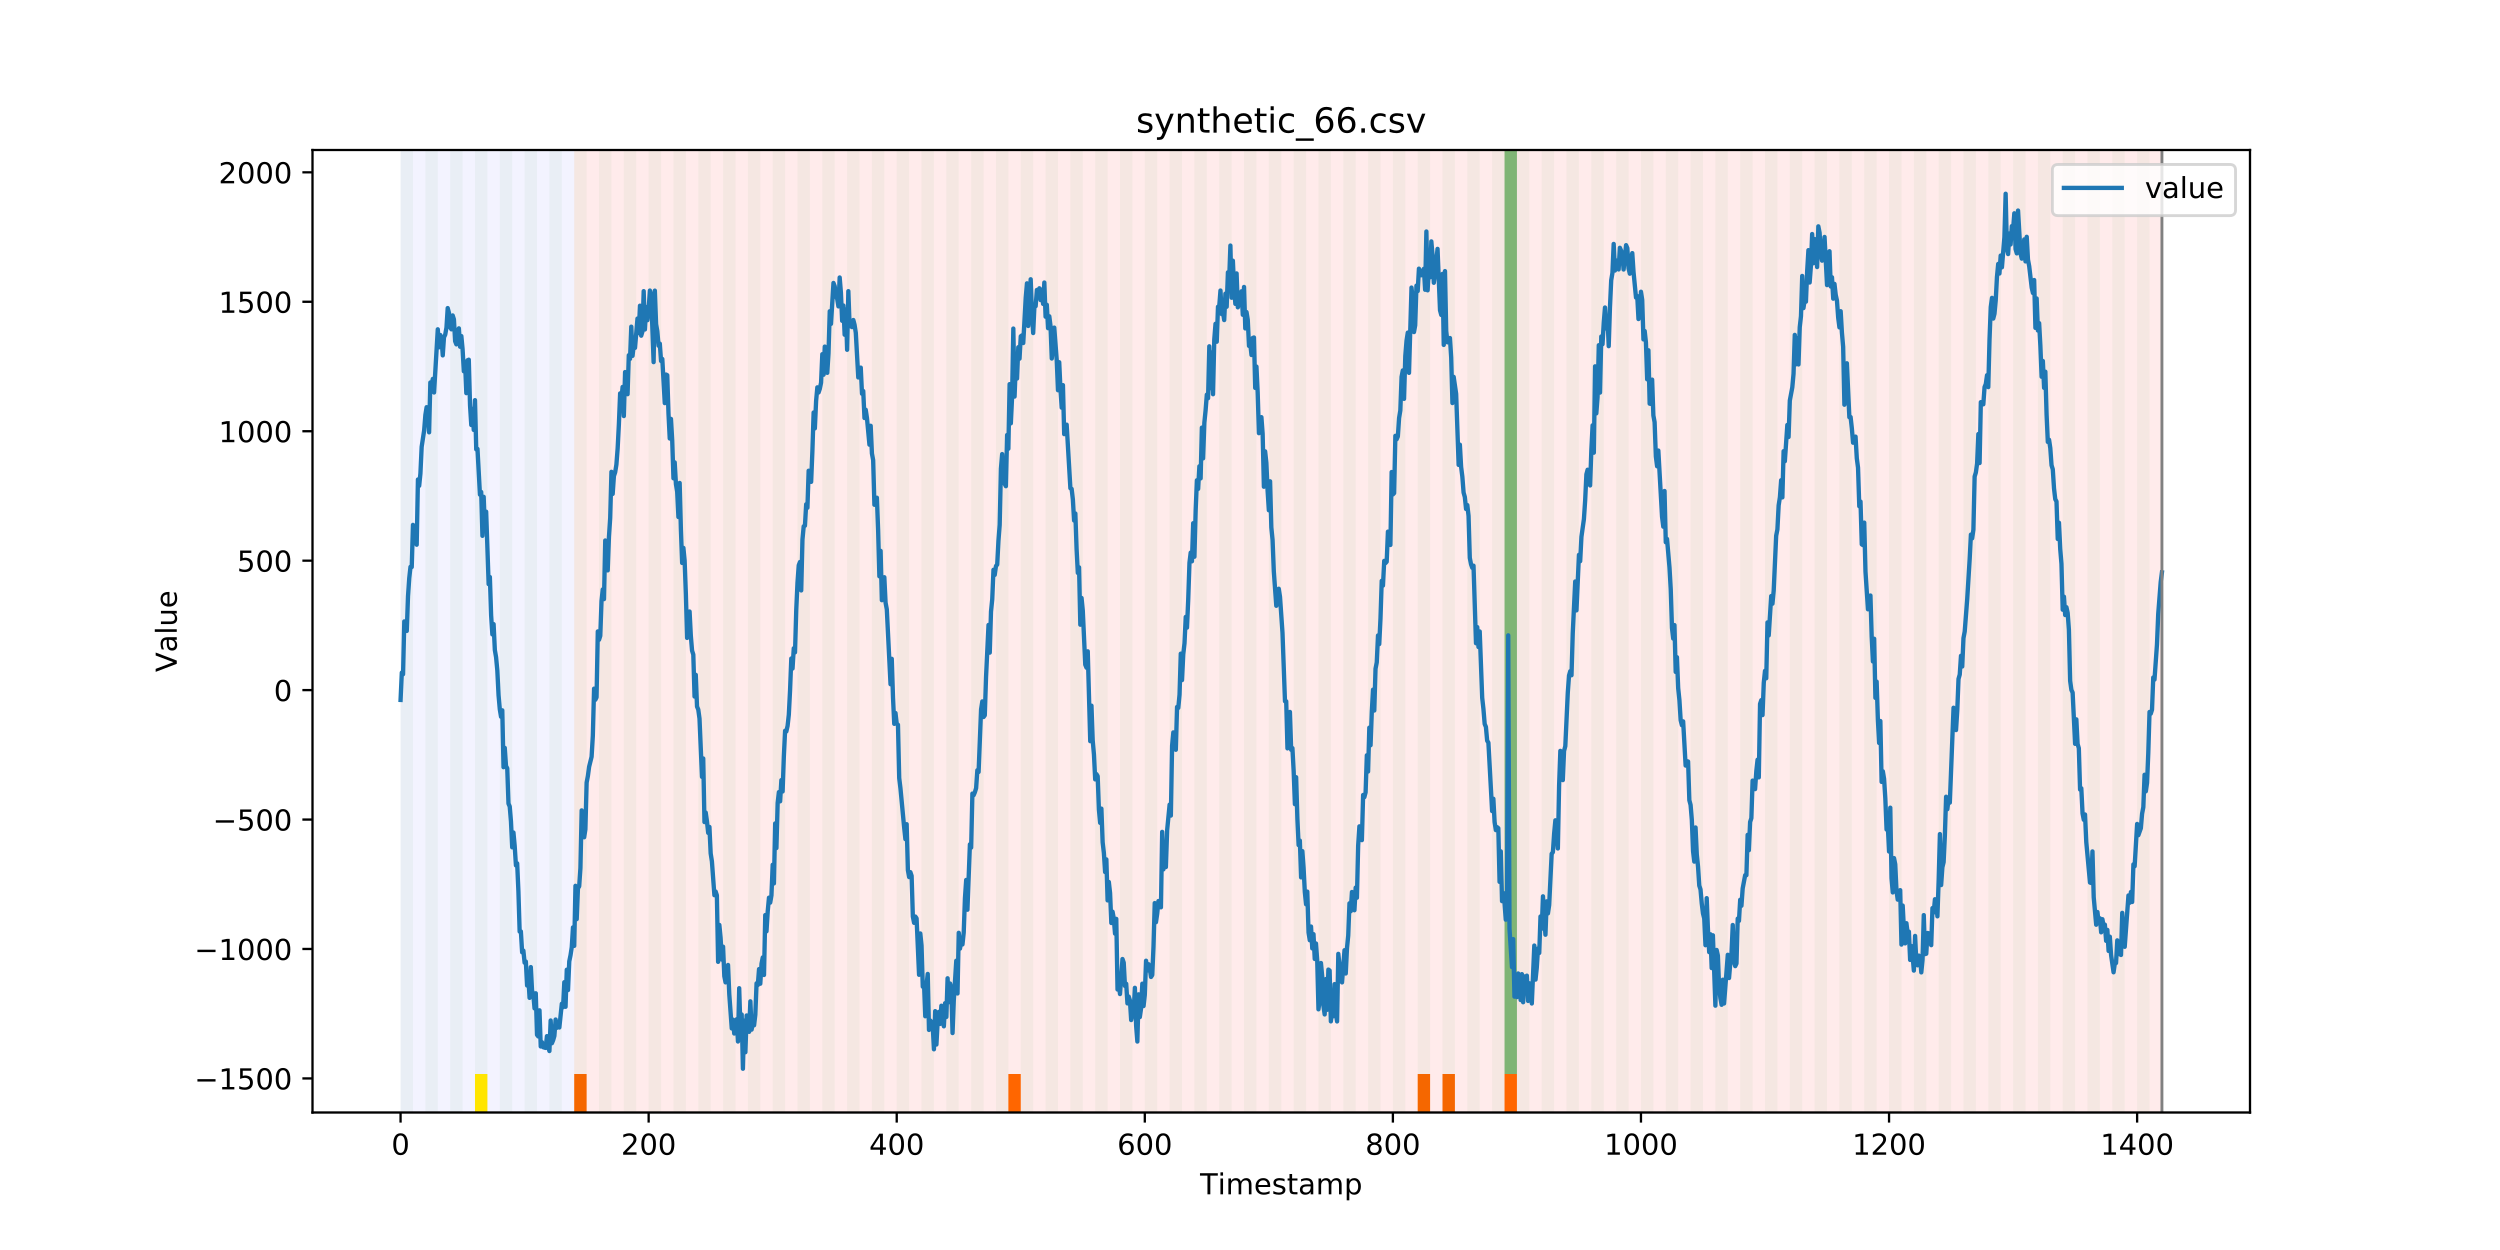 <?xml version="1.0" encoding="utf-8" standalone="no"?>
<!DOCTYPE svg PUBLIC "-//W3C//DTD SVG 1.1//EN"
  "http://www.w3.org/Graphics/SVG/1.1/DTD/svg11.dtd">
<!-- Created with matplotlib (https://matplotlib.org/) -->
<svg height="432pt" version="1.1" viewBox="0 0 864 432" width="864pt" xmlns="http://www.w3.org/2000/svg" xmlns:xlink="http://www.w3.org/1999/xlink">
 <defs>
  <style type="text/css">
*{stroke-linecap:butt;stroke-linejoin:round;}
  </style>
 </defs>
 <g id="figure_1">
  <g id="patch_1">
   <path d="M 0 432 
L 864 432 
L 864 0 
L 0 0 
z
" style="fill:#ffffff;"/>
  </g>
  <g id="axes_1">
   <g id="patch_2">
    <path d="M 108 384.48 
L 777.6 384.48 
L 777.6 51.84 
L 108 51.84 
z
" style="fill:#ffffff;"/>
   </g>
   <g id="patch_3">
    <path clip-path="url(#p97afea6c7c)" d="M 138.436 384.48 
L 138.436 51.84 
L 198.452 51.84 
L 198.452 384.48 
z
" style="fill:#0000ff;opacity:0.05;"/>
   </g>
   <g id="patch_4">
    <path clip-path="url(#p97afea6c7c)" d="M 198.452 384.48 
L 198.452 51.84 
L 747.164 51.84 
L 747.164 384.48 
z
" style="fill:#ff0000;opacity:0.08;"/>
   </g>
   <g id="patch_5">
    <path clip-path="url(#p97afea6c7c)" d="M 138.436 384.48 
L 138.436 51.84 
L 142.723 51.84 
L 142.723 384.48 
z
" style="fill:#008000;opacity:0.04;"/>
   </g>
   <g id="patch_6">
    <path clip-path="url(#p97afea6c7c)" d="M 198.452 384.48 
L 198.452 371.174 
L 202.739 371.174 
L 202.739 384.48 
z
" style="fill:#ff6600;"/>
   </g>
   <g id="patch_7">
    <path clip-path="url(#p97afea6c7c)" d="M 147.01 384.48 
L 147.01 51.84 
L 151.297 51.84 
L 151.297 384.48 
z
" style="fill:#008000;opacity:0.04;"/>
   </g>
   <g id="patch_8">
    <path clip-path="url(#p97afea6c7c)" d="M 155.584 384.48 
L 155.584 51.84 
L 159.87 51.84 
L 159.87 384.48 
z
" style="fill:#008000;opacity:0.04;"/>
   </g>
   <g id="patch_9">
    <path clip-path="url(#p97afea6c7c)" d="M 164.157 384.48 
L 164.157 51.84 
L 168.444 51.84 
L 168.444 384.48 
z
" style="fill:#008000;opacity:0.04;"/>
   </g>
   <g id="patch_10">
    <path clip-path="url(#p97afea6c7c)" d="M 164.157 384.48 
L 164.157 371.174 
L 168.444 371.174 
L 168.444 384.48 
z
" style="fill:#ffe500;"/>
   </g>
   <g id="patch_11">
    <path clip-path="url(#p97afea6c7c)" d="M 172.731 384.48 
L 172.731 51.84 
L 177.018 51.84 
L 177.018 384.48 
z
" style="fill:#008000;opacity:0.04;"/>
   </g>
   <g id="patch_12">
    <path clip-path="url(#p97afea6c7c)" d="M 181.304 384.48 
L 181.304 51.84 
L 185.591 51.84 
L 185.591 384.48 
z
" style="fill:#008000;opacity:0.04;"/>
   </g>
   <g id="patch_13">
    <path clip-path="url(#p97afea6c7c)" d="M 189.878 384.48 
L 189.878 51.84 
L 194.165 51.84 
L 194.165 384.48 
z
" style="fill:#008000;opacity:0.04;"/>
   </g>
   <g id="patch_14">
    <path clip-path="url(#p97afea6c7c)" d="M 198.452 384.48 
L 198.452 51.84 
L 202.739 51.84 
L 202.739 384.48 
z
" style="fill:#008000;opacity:0.04;"/>
   </g>
   <g id="patch_15">
    <path clip-path="url(#p97afea6c7c)" d="M 207.025 384.48 
L 207.025 51.84 
L 211.312 51.84 
L 211.312 384.48 
z
" style="fill:#008000;opacity:0.04;"/>
   </g>
   <g id="patch_16">
    <path clip-path="url(#p97afea6c7c)" d="M 215.599 384.48 
L 215.599 51.84 
L 219.886 51.84 
L 219.886 384.48 
z
" style="fill:#008000;opacity:0.04;"/>
   </g>
   <g id="patch_17">
    <path clip-path="url(#p97afea6c7c)" d="M 224.173 384.48 
L 224.173 51.84 
L 228.459 51.84 
L 228.459 384.48 
z
" style="fill:#008000;opacity:0.04;"/>
   </g>
   <g id="patch_18">
    <path clip-path="url(#p97afea6c7c)" d="M 232.746 384.48 
L 232.746 51.84 
L 237.033 51.84 
L 237.033 384.48 
z
" style="fill:#008000;opacity:0.04;"/>
   </g>
   <g id="patch_19">
    <path clip-path="url(#p97afea6c7c)" d="M 241.32 384.48 
L 241.32 51.84 
L 245.607 51.84 
L 245.607 384.48 
z
" style="fill:#008000;opacity:0.04;"/>
   </g>
   <g id="patch_20">
    <path clip-path="url(#p97afea6c7c)" d="M 249.893 384.48 
L 249.893 51.84 
L 254.18 51.84 
L 254.18 384.48 
z
" style="fill:#008000;opacity:0.04;"/>
   </g>
   <g id="patch_21">
    <path clip-path="url(#p97afea6c7c)" d="M 258.467 384.48 
L 258.467 51.84 
L 262.754 51.84 
L 262.754 384.48 
z
" style="fill:#008000;opacity:0.04;"/>
   </g>
   <g id="patch_22">
    <path clip-path="url(#p97afea6c7c)" d="M 267.041 384.48 
L 267.041 51.84 
L 271.328 51.84 
L 271.328 384.48 
z
" style="fill:#008000;opacity:0.04;"/>
   </g>
   <g id="patch_23">
    <path clip-path="url(#p97afea6c7c)" d="M 275.614 384.48 
L 275.614 51.84 
L 279.901 51.84 
L 279.901 384.48 
z
" style="fill:#008000;opacity:0.04;"/>
   </g>
   <g id="patch_24">
    <path clip-path="url(#p97afea6c7c)" d="M 284.188 384.48 
L 284.188 51.84 
L 288.475 51.84 
L 288.475 384.48 
z
" style="fill:#008000;opacity:0.04;"/>
   </g>
   <g id="patch_25">
    <path clip-path="url(#p97afea6c7c)" d="M 348.49 384.48 
L 348.49 371.174 
L 352.777 371.174 
L 352.777 384.48 
z
" style="fill:#ff6600;"/>
   </g>
   <g id="patch_26">
    <path clip-path="url(#p97afea6c7c)" d="M 292.762 384.48 
L 292.762 51.84 
L 297.048 51.84 
L 297.048 384.48 
z
" style="fill:#008000;opacity:0.04;"/>
   </g>
   <g id="patch_27">
    <path clip-path="url(#p97afea6c7c)" d="M 301.335 384.48 
L 301.335 51.84 
L 305.622 51.84 
L 305.622 384.48 
z
" style="fill:#008000;opacity:0.04;"/>
   </g>
   <g id="patch_28">
    <path clip-path="url(#p97afea6c7c)" d="M 309.909 384.48 
L 309.909 51.84 
L 314.196 51.84 
L 314.196 384.48 
z
" style="fill:#008000;opacity:0.04;"/>
   </g>
   <g id="patch_29">
    <path clip-path="url(#p97afea6c7c)" d="M 318.482 384.48 
L 318.482 51.84 
L 322.769 51.84 
L 322.769 384.48 
z
" style="fill:#008000;opacity:0.04;"/>
   </g>
   <g id="patch_30">
    <path clip-path="url(#p97afea6c7c)" d="M 327.056 384.48 
L 327.056 51.84 
L 331.343 51.84 
L 331.343 384.48 
z
" style="fill:#008000;opacity:0.04;"/>
   </g>
   <g id="patch_31">
    <path clip-path="url(#p97afea6c7c)" d="M 335.63 384.48 
L 335.63 51.84 
L 339.917 51.84 
L 339.917 384.48 
z
" style="fill:#008000;opacity:0.04;"/>
   </g>
   <g id="patch_32">
    <path clip-path="url(#p97afea6c7c)" d="M 344.203 384.48 
L 344.203 51.84 
L 348.49 51.84 
L 348.49 384.48 
z
" style="fill:#008000;opacity:0.04;"/>
   </g>
   <g id="patch_33">
    <path clip-path="url(#p97afea6c7c)" d="M 352.777 384.48 
L 352.777 51.84 
L 357.064 51.84 
L 357.064 384.48 
z
" style="fill:#008000;opacity:0.04;"/>
   </g>
   <g id="patch_34">
    <path clip-path="url(#p97afea6c7c)" d="M 361.351 384.48 
L 361.351 51.84 
L 365.637 51.84 
L 365.637 384.48 
z
" style="fill:#008000;opacity:0.04;"/>
   </g>
   <g id="patch_35">
    <path clip-path="url(#p97afea6c7c)" d="M 369.924 384.48 
L 369.924 51.84 
L 374.211 51.84 
L 374.211 384.48 
z
" style="fill:#008000;opacity:0.04;"/>
   </g>
   <g id="patch_36">
    <path clip-path="url(#p97afea6c7c)" d="M 378.498 384.48 
L 378.498 51.84 
L 382.785 51.84 
L 382.785 384.48 
z
" style="fill:#008000;opacity:0.04;"/>
   </g>
   <g id="patch_37">
    <path clip-path="url(#p97afea6c7c)" d="M 387.071 384.48 
L 387.071 51.84 
L 391.358 51.84 
L 391.358 384.48 
z
" style="fill:#008000;opacity:0.04;"/>
   </g>
   <g id="patch_38">
    <path clip-path="url(#p97afea6c7c)" d="M 395.645 384.48 
L 395.645 51.84 
L 399.932 51.84 
L 399.932 384.48 
z
" style="fill:#008000;opacity:0.04;"/>
   </g>
   <g id="patch_39">
    <path clip-path="url(#p97afea6c7c)" d="M 404.219 384.48 
L 404.219 51.84 
L 408.506 51.84 
L 408.506 384.48 
z
" style="fill:#008000;opacity:0.04;"/>
   </g>
   <g id="patch_40">
    <path clip-path="url(#p97afea6c7c)" d="M 412.792 384.48 
L 412.792 51.84 
L 417.079 51.84 
L 417.079 384.48 
z
" style="fill:#008000;opacity:0.04;"/>
   </g>
   <g id="patch_41">
    <path clip-path="url(#p97afea6c7c)" d="M 421.366 384.48 
L 421.366 51.84 
L 425.653 51.84 
L 425.653 384.48 
z
" style="fill:#008000;opacity:0.04;"/>
   </g>
   <g id="patch_42">
    <path clip-path="url(#p97afea6c7c)" d="M 429.94 384.48 
L 429.94 51.84 
L 434.226 51.84 
L 434.226 384.48 
z
" style="fill:#008000;opacity:0.04;"/>
   </g>
   <g id="patch_43">
    <path clip-path="url(#p97afea6c7c)" d="M 489.955 384.48 
L 489.955 371.174 
L 494.242 371.174 
L 494.242 384.48 
z
" style="fill:#ff6600;"/>
   </g>
   <g id="patch_44">
    <path clip-path="url(#p97afea6c7c)" d="M 438.513 384.48 
L 438.513 51.84 
L 442.8 51.84 
L 442.8 384.48 
z
" style="fill:#008000;opacity:0.04;"/>
   </g>
   <g id="patch_45">
    <path clip-path="url(#p97afea6c7c)" d="M 498.529 384.48 
L 498.529 371.174 
L 502.815 371.174 
L 502.815 384.48 
z
" style="fill:#ff6600;"/>
   </g>
   <g id="patch_46">
    <path clip-path="url(#p97afea6c7c)" d="M 447.087 384.48 
L 447.087 51.84 
L 451.374 51.84 
L 451.374 384.48 
z
" style="fill:#008000;opacity:0.04;"/>
   </g>
   <g id="patch_47">
    <path clip-path="url(#p97afea6c7c)" d="M 455.66 384.48 
L 455.66 51.84 
L 459.947 51.84 
L 459.947 384.48 
z
" style="fill:#008000;opacity:0.04;"/>
   </g>
   <g id="patch_48">
    <path clip-path="url(#p97afea6c7c)" d="M 519.963 384.48 
L 519.963 371.174 
L 524.249 371.174 
L 524.249 384.48 
z
" style="fill:#ff6600;"/>
   </g>
   <g id="patch_49">
    <path clip-path="url(#p97afea6c7c)" d="M 464.234 384.48 
L 464.234 51.84 
L 468.521 51.84 
L 468.521 384.48 
z
" style="fill:#008000;opacity:0.04;"/>
   </g>
   <g id="patch_50">
    <path clip-path="url(#p97afea6c7c)" d="M 472.808 384.48 
L 472.808 51.84 
L 477.094 51.84 
L 477.094 384.48 
z
" style="fill:#008000;opacity:0.04;"/>
   </g>
   <g id="patch_51">
    <path clip-path="url(#p97afea6c7c)" d="M 481.381 384.48 
L 481.381 51.84 
L 485.668 51.84 
L 485.668 384.48 
z
" style="fill:#008000;opacity:0.04;"/>
   </g>
   <g id="patch_52">
    <path clip-path="url(#p97afea6c7c)" d="M 489.955 384.48 
L 489.955 51.84 
L 494.242 51.84 
L 494.242 384.48 
z
" style="fill:#008000;opacity:0.04;"/>
   </g>
   <g id="patch_53">
    <path clip-path="url(#p97afea6c7c)" d="M 498.529 384.48 
L 498.529 51.84 
L 502.815 51.84 
L 502.815 384.48 
z
" style="fill:#008000;opacity:0.04;"/>
   </g>
   <g id="patch_54">
    <path clip-path="url(#p97afea6c7c)" d="M 507.102 384.48 
L 507.102 51.84 
L 511.389 51.84 
L 511.389 384.48 
z
" style="fill:#008000;opacity:0.04;"/>
   </g>
   <g id="patch_55">
    <path clip-path="url(#p97afea6c7c)" d="M 515.676 384.48 
L 515.676 51.84 
L 519.963 51.84 
L 519.963 384.48 
z
" style="fill:#008000;opacity:0.04;"/>
   </g>
   <g id="patch_56">
    <path clip-path="url(#p97afea6c7c)" d="M 519.963 371.174 
L 519.963 51.84 
L 524.249 51.84 
L 524.249 371.174 
z
" style="fill:#008000;opacity:0.5;"/>
   </g>
   <g id="patch_57">
    <path clip-path="url(#p97afea6c7c)" d="M 524.249 384.48 
L 524.249 51.84 
L 528.536 51.84 
L 528.536 384.48 
z
" style="fill:#008000;opacity:0.04;"/>
   </g>
   <g id="patch_58">
    <path clip-path="url(#p97afea6c7c)" d="M 532.823 384.48 
L 532.823 51.84 
L 537.11 51.84 
L 537.11 384.48 
z
" style="fill:#008000;opacity:0.04;"/>
   </g>
   <g id="patch_59">
    <path clip-path="url(#p97afea6c7c)" d="M 541.397 384.48 
L 541.397 51.84 
L 545.683 51.84 
L 545.683 384.48 
z
" style="fill:#008000;opacity:0.04;"/>
   </g>
   <g id="patch_60">
    <path clip-path="url(#p97afea6c7c)" d="M 549.97 384.48 
L 549.97 51.84 
L 554.257 51.84 
L 554.257 384.48 
z
" style="fill:#008000;opacity:0.04;"/>
   </g>
   <g id="patch_61">
    <path clip-path="url(#p97afea6c7c)" d="M 558.544 384.48 
L 558.544 51.84 
L 562.831 51.84 
L 562.831 384.48 
z
" style="fill:#008000;opacity:0.04;"/>
   </g>
   <g id="patch_62">
    <path clip-path="url(#p97afea6c7c)" d="M 567.118 384.48 
L 567.118 51.84 
L 571.404 51.84 
L 571.404 384.48 
z
" style="fill:#008000;opacity:0.04;"/>
   </g>
   <g id="patch_63">
    <path clip-path="url(#p97afea6c7c)" d="M 575.691 384.48 
L 575.691 51.84 
L 579.978 51.84 
L 579.978 384.48 
z
" style="fill:#008000;opacity:0.04;"/>
   </g>
   <g id="patch_64">
    <path clip-path="url(#p97afea6c7c)" d="M 584.265 384.48 
L 584.265 51.84 
L 588.552 51.84 
L 588.552 384.48 
z
" style="fill:#008000;opacity:0.04;"/>
   </g>
   <g id="patch_65">
    <path clip-path="url(#p97afea6c7c)" d="M 592.838 384.48 
L 592.838 51.84 
L 597.125 51.84 
L 597.125 384.48 
z
" style="fill:#008000;opacity:0.04;"/>
   </g>
   <g id="patch_66">
    <path clip-path="url(#p97afea6c7c)" d="M 601.412 384.48 
L 601.412 51.84 
L 605.699 51.84 
L 605.699 384.48 
z
" style="fill:#008000;opacity:0.04;"/>
   </g>
   <g id="patch_67">
    <path clip-path="url(#p97afea6c7c)" d="M 609.986 384.48 
L 609.986 51.84 
L 614.272 51.84 
L 614.272 384.48 
z
" style="fill:#008000;opacity:0.04;"/>
   </g>
   <g id="patch_68">
    <path clip-path="url(#p97afea6c7c)" d="M 618.559 384.48 
L 618.559 51.84 
L 622.846 51.84 
L 622.846 384.48 
z
" style="fill:#008000;opacity:0.04;"/>
   </g>
   <g id="patch_69">
    <path clip-path="url(#p97afea6c7c)" d="M 627.133 384.48 
L 627.133 51.84 
L 631.42 51.84 
L 631.42 384.48 
z
" style="fill:#008000;opacity:0.04;"/>
   </g>
   <g id="patch_70">
    <path clip-path="url(#p97afea6c7c)" d="M 635.707 384.48 
L 635.707 51.84 
L 639.993 51.84 
L 639.993 384.48 
z
" style="fill:#008000;opacity:0.04;"/>
   </g>
   <g id="patch_71">
    <path clip-path="url(#p97afea6c7c)" d="M 644.28 384.48 
L 644.28 51.84 
L 648.567 51.84 
L 648.567 384.48 
z
" style="fill:#008000;opacity:0.04;"/>
   </g>
   <g id="patch_72">
    <path clip-path="url(#p97afea6c7c)" d="M 652.854 384.48 
L 652.854 51.84 
L 657.141 51.84 
L 657.141 384.48 
z
" style="fill:#008000;opacity:0.04;"/>
   </g>
   <g id="patch_73">
    <path clip-path="url(#p97afea6c7c)" d="M 661.427 384.48 
L 661.427 51.84 
L 665.714 51.84 
L 665.714 384.48 
z
" style="fill:#008000;opacity:0.04;"/>
   </g>
   <g id="patch_74">
    <path clip-path="url(#p97afea6c7c)" d="M 670.001 384.48 
L 670.001 51.84 
L 674.288 51.84 
L 674.288 384.48 
z
" style="fill:#008000;opacity:0.04;"/>
   </g>
   <g id="patch_75">
    <path clip-path="url(#p97afea6c7c)" d="M 678.575 384.48 
L 678.575 51.84 
L 682.861 51.84 
L 682.861 384.48 
z
" style="fill:#008000;opacity:0.04;"/>
   </g>
   <g id="patch_76">
    <path clip-path="url(#p97afea6c7c)" d="M 687.148 384.48 
L 687.148 51.84 
L 691.435 51.84 
L 691.435 384.48 
z
" style="fill:#008000;opacity:0.04;"/>
   </g>
   <g id="patch_77">
    <path clip-path="url(#p97afea6c7c)" d="M 695.722 384.48 
L 695.722 51.84 
L 700.009 51.84 
L 700.009 384.48 
z
" style="fill:#008000;opacity:0.04;"/>
   </g>
   <g id="patch_78">
    <path clip-path="url(#p97afea6c7c)" d="M 704.296 384.48 
L 704.296 51.84 
L 708.582 51.84 
L 708.582 384.48 
z
" style="fill:#008000;opacity:0.04;"/>
   </g>
   <g id="patch_79">
    <path clip-path="url(#p97afea6c7c)" d="M 712.869 384.48 
L 712.869 51.84 
L 717.156 51.84 
L 717.156 384.48 
z
" style="fill:#008000;opacity:0.04;"/>
   </g>
   <g id="patch_80">
    <path clip-path="url(#p97afea6c7c)" d="M 721.443 384.48 
L 721.443 51.84 
L 725.73 51.84 
L 725.73 384.48 
z
" style="fill:#008000;opacity:0.04;"/>
   </g>
   <g id="patch_81">
    <path clip-path="url(#p97afea6c7c)" d="M 730.016 384.48 
L 730.016 51.84 
L 734.303 51.84 
L 734.303 384.48 
z
" style="fill:#008000;opacity:0.04;"/>
   </g>
   <g id="patch_82">
    <path clip-path="url(#p97afea6c7c)" d="M 738.59 384.48 
L 738.59 51.84 
L 742.877 51.84 
L 742.877 384.48 
z
" style="fill:#008000;opacity:0.04;"/>
   </g>
   <g id="matplotlib.axis_1">
    <g id="xtick_1">
     <g id="line2d_1">
      <defs>
       <path d="M 0 0 
L 0 3.5 
" id="m1774422eda" style="stroke:#000000;stroke-width:0.8;"/>
      </defs>
      <g>
       <use style="stroke:#000000;stroke-width:0.8;" x="138.436" xlink:href="#m1774422eda" y="384.48"/>
      </g>
     </g>
     <g id="text_1">
      <!-- 0 -->
      <defs>
       <path d="M 31.781 66.406 
Q 24.172 66.406 20.328 58.906 
Q 16.5 51.422 16.5 36.375 
Q 16.5 21.391 20.328 13.891 
Q 24.172 6.391 31.781 6.391 
Q 39.453 6.391 43.281 13.891 
Q 47.125 21.391 47.125 36.375 
Q 47.125 51.422 43.281 58.906 
Q 39.453 66.406 31.781 66.406 
z
M 31.781 74.219 
Q 44.047 74.219 50.516 64.516 
Q 56.984 54.828 56.984 36.375 
Q 56.984 17.969 50.516 8.266 
Q 44.047 -1.422 31.781 -1.422 
Q 19.531 -1.422 13.062 8.266 
Q 6.594 17.969 6.594 36.375 
Q 6.594 54.828 13.062 64.516 
Q 19.531 74.219 31.781 74.219 
z
" id="DejaVuSans-48"/>
      </defs>
      <g transform="translate(135.255 399.078)scale(0.1 -0.1)">
       <use xlink:href="#DejaVuSans-48"/>
      </g>
     </g>
    </g>
    <g id="xtick_2">
     <g id="line2d_2">
      <g>
       <use style="stroke:#000000;stroke-width:0.8;" x="224.173" xlink:href="#m1774422eda" y="384.48"/>
      </g>
     </g>
     <g id="text_2">
      <!-- 200 -->
      <defs>
       <path d="M 19.188 8.297 
L 53.609 8.297 
L 53.609 0 
L 7.328 0 
L 7.328 8.297 
Q 12.938 14.109 22.625 23.891 
Q 32.328 33.688 34.812 36.531 
Q 39.547 41.844 41.422 45.531 
Q 43.312 49.219 43.312 52.781 
Q 43.312 58.594 39.234 62.25 
Q 35.156 65.922 28.609 65.922 
Q 23.969 65.922 18.812 64.312 
Q 13.672 62.703 7.812 59.422 
L 7.812 69.391 
Q 13.766 71.781 18.938 73 
Q 24.125 74.219 28.422 74.219 
Q 39.75 74.219 46.484 68.547 
Q 53.219 62.891 53.219 53.422 
Q 53.219 48.922 51.531 44.891 
Q 49.859 40.875 45.406 35.406 
Q 44.188 33.984 37.641 27.219 
Q 31.109 20.453 19.188 8.297 
z
" id="DejaVuSans-50"/>
      </defs>
      <g transform="translate(214.629 399.078)scale(0.1 -0.1)">
       <use xlink:href="#DejaVuSans-50"/>
       <use x="63.623" xlink:href="#DejaVuSans-48"/>
       <use x="127.246" xlink:href="#DejaVuSans-48"/>
      </g>
     </g>
    </g>
    <g id="xtick_3">
     <g id="line2d_3">
      <g>
       <use style="stroke:#000000;stroke-width:0.8;" x="309.909" xlink:href="#m1774422eda" y="384.48"/>
      </g>
     </g>
     <g id="text_3">
      <!-- 400 -->
      <defs>
       <path d="M 37.797 64.312 
L 12.891 25.391 
L 37.797 25.391 
z
M 35.203 72.906 
L 47.609 72.906 
L 47.609 25.391 
L 58.016 25.391 
L 58.016 17.188 
L 47.609 17.188 
L 47.609 0 
L 37.797 0 
L 37.797 17.188 
L 4.891 17.188 
L 4.891 26.703 
z
" id="DejaVuSans-52"/>
      </defs>
      <g transform="translate(300.365 399.078)scale(0.1 -0.1)">
       <use xlink:href="#DejaVuSans-52"/>
       <use x="63.623" xlink:href="#DejaVuSans-48"/>
       <use x="127.246" xlink:href="#DejaVuSans-48"/>
      </g>
     </g>
    </g>
    <g id="xtick_4">
     <g id="line2d_4">
      <g>
       <use style="stroke:#000000;stroke-width:0.8;" x="395.645" xlink:href="#m1774422eda" y="384.48"/>
      </g>
     </g>
     <g id="text_4">
      <!-- 600 -->
      <defs>
       <path d="M 33.016 40.375 
Q 26.375 40.375 22.484 35.828 
Q 18.609 31.297 18.609 23.391 
Q 18.609 15.531 22.484 10.953 
Q 26.375 6.391 33.016 6.391 
Q 39.656 6.391 43.531 10.953 
Q 47.406 15.531 47.406 23.391 
Q 47.406 31.297 43.531 35.828 
Q 39.656 40.375 33.016 40.375 
z
M 52.594 71.297 
L 52.594 62.312 
Q 48.875 64.062 45.094 64.984 
Q 41.312 65.922 37.594 65.922 
Q 27.828 65.922 22.672 59.328 
Q 17.531 52.734 16.797 39.406 
Q 19.672 43.656 24.016 45.922 
Q 28.375 48.188 33.594 48.188 
Q 44.578 48.188 50.953 41.516 
Q 57.328 34.859 57.328 23.391 
Q 57.328 12.156 50.688 5.359 
Q 44.047 -1.422 33.016 -1.422 
Q 20.359 -1.422 13.672 8.266 
Q 6.984 17.969 6.984 36.375 
Q 6.984 53.656 15.188 63.938 
Q 23.391 74.219 37.203 74.219 
Q 40.922 74.219 44.703 73.484 
Q 48.484 72.75 52.594 71.297 
z
" id="DejaVuSans-54"/>
      </defs>
      <g transform="translate(386.101 399.078)scale(0.1 -0.1)">
       <use xlink:href="#DejaVuSans-54"/>
       <use x="63.623" xlink:href="#DejaVuSans-48"/>
       <use x="127.246" xlink:href="#DejaVuSans-48"/>
      </g>
     </g>
    </g>
    <g id="xtick_5">
     <g id="line2d_5">
      <g>
       <use style="stroke:#000000;stroke-width:0.8;" x="481.381" xlink:href="#m1774422eda" y="384.48"/>
      </g>
     </g>
     <g id="text_5">
      <!-- 800 -->
      <defs>
       <path d="M 31.781 34.625 
Q 24.75 34.625 20.719 30.859 
Q 16.703 27.094 16.703 20.516 
Q 16.703 13.922 20.719 10.156 
Q 24.75 6.391 31.781 6.391 
Q 38.812 6.391 42.859 10.172 
Q 46.922 13.969 46.922 20.516 
Q 46.922 27.094 42.891 30.859 
Q 38.875 34.625 31.781 34.625 
z
M 21.922 38.812 
Q 15.578 40.375 12.031 44.719 
Q 8.5 49.078 8.5 55.328 
Q 8.5 64.062 14.719 69.141 
Q 20.953 74.219 31.781 74.219 
Q 42.672 74.219 48.875 69.141 
Q 55.078 64.062 55.078 55.328 
Q 55.078 49.078 51.531 44.719 
Q 48 40.375 41.703 38.812 
Q 48.828 37.156 52.797 32.312 
Q 56.781 27.484 56.781 20.516 
Q 56.781 9.906 50.312 4.234 
Q 43.844 -1.422 31.781 -1.422 
Q 19.734 -1.422 13.25 4.234 
Q 6.781 9.906 6.781 20.516 
Q 6.781 27.484 10.781 32.312 
Q 14.797 37.156 21.922 38.812 
z
M 18.312 54.391 
Q 18.312 48.734 21.844 45.562 
Q 25.391 42.391 31.781 42.391 
Q 38.141 42.391 41.719 45.562 
Q 45.312 48.734 45.312 54.391 
Q 45.312 60.062 41.719 63.234 
Q 38.141 66.406 31.781 66.406 
Q 25.391 66.406 21.844 63.234 
Q 18.312 60.062 18.312 54.391 
z
" id="DejaVuSans-56"/>
      </defs>
      <g transform="translate(471.838 399.078)scale(0.1 -0.1)">
       <use xlink:href="#DejaVuSans-56"/>
       <use x="63.623" xlink:href="#DejaVuSans-48"/>
       <use x="127.246" xlink:href="#DejaVuSans-48"/>
      </g>
     </g>
    </g>
    <g id="xtick_6">
     <g id="line2d_6">
      <g>
       <use style="stroke:#000000;stroke-width:0.8;" x="567.118" xlink:href="#m1774422eda" y="384.48"/>
      </g>
     </g>
     <g id="text_6">
      <!-- 1000 -->
      <defs>
       <path d="M 12.406 8.297 
L 28.516 8.297 
L 28.516 63.922 
L 10.984 60.406 
L 10.984 69.391 
L 28.422 72.906 
L 38.281 72.906 
L 38.281 8.297 
L 54.391 8.297 
L 54.391 0 
L 12.406 0 
z
" id="DejaVuSans-49"/>
      </defs>
      <g transform="translate(554.393 399.078)scale(0.1 -0.1)">
       <use xlink:href="#DejaVuSans-49"/>
       <use x="63.623" xlink:href="#DejaVuSans-48"/>
       <use x="127.246" xlink:href="#DejaVuSans-48"/>
       <use x="190.869" xlink:href="#DejaVuSans-48"/>
      </g>
     </g>
    </g>
    <g id="xtick_7">
     <g id="line2d_7">
      <g>
       <use style="stroke:#000000;stroke-width:0.8;" x="652.854" xlink:href="#m1774422eda" y="384.48"/>
      </g>
     </g>
     <g id="text_7">
      <!-- 1200 -->
      <g transform="translate(640.129 399.078)scale(0.1 -0.1)">
       <use xlink:href="#DejaVuSans-49"/>
       <use x="63.623" xlink:href="#DejaVuSans-50"/>
       <use x="127.246" xlink:href="#DejaVuSans-48"/>
       <use x="190.869" xlink:href="#DejaVuSans-48"/>
      </g>
     </g>
    </g>
    <g id="xtick_8">
     <g id="line2d_8">
      <g>
       <use style="stroke:#000000;stroke-width:0.8;" x="738.59" xlink:href="#m1774422eda" y="384.48"/>
      </g>
     </g>
     <g id="text_8">
      <!-- 1400 -->
      <g transform="translate(725.865 399.078)scale(0.1 -0.1)">
       <use xlink:href="#DejaVuSans-49"/>
       <use x="63.623" xlink:href="#DejaVuSans-52"/>
       <use x="127.246" xlink:href="#DejaVuSans-48"/>
       <use x="190.869" xlink:href="#DejaVuSans-48"/>
      </g>
     </g>
    </g>
    <g id="text_9">
     <!-- Timestamp -->
     <defs>
      <path d="M -0.297 72.906 
L 61.375 72.906 
L 61.375 64.594 
L 35.5 64.594 
L 35.5 0 
L 25.594 0 
L 25.594 64.594 
L -0.297 64.594 
z
" id="DejaVuSans-84"/>
      <path d="M 9.422 54.688 
L 18.406 54.688 
L 18.406 0 
L 9.422 0 
z
M 9.422 75.984 
L 18.406 75.984 
L 18.406 64.594 
L 9.422 64.594 
z
" id="DejaVuSans-105"/>
      <path d="M 52 44.188 
Q 55.375 50.25 60.062 53.125 
Q 64.75 56 71.094 56 
Q 79.641 56 84.281 50.016 
Q 88.922 44.047 88.922 33.016 
L 88.922 0 
L 79.891 0 
L 79.891 32.719 
Q 79.891 40.578 77.094 44.375 
Q 74.312 48.188 68.609 48.188 
Q 61.625 48.188 57.562 43.547 
Q 53.516 38.922 53.516 30.906 
L 53.516 0 
L 44.484 0 
L 44.484 32.719 
Q 44.484 40.625 41.703 44.406 
Q 38.922 48.188 33.109 48.188 
Q 26.219 48.188 22.156 43.531 
Q 18.109 38.875 18.109 30.906 
L 18.109 0 
L 9.078 0 
L 9.078 54.688 
L 18.109 54.688 
L 18.109 46.188 
Q 21.188 51.219 25.484 53.609 
Q 29.781 56 35.688 56 
Q 41.656 56 45.828 52.969 
Q 50 49.953 52 44.188 
z
" id="DejaVuSans-109"/>
      <path d="M 56.203 29.594 
L 56.203 25.203 
L 14.891 25.203 
Q 15.484 15.922 20.484 11.062 
Q 25.484 6.203 34.422 6.203 
Q 39.594 6.203 44.453 7.469 
Q 49.312 8.734 54.109 11.281 
L 54.109 2.781 
Q 49.266 0.734 44.188 -0.344 
Q 39.109 -1.422 33.891 -1.422 
Q 20.797 -1.422 13.156 6.188 
Q 5.516 13.812 5.516 26.812 
Q 5.516 40.234 12.766 48.109 
Q 20.016 56 32.328 56 
Q 43.359 56 49.781 48.891 
Q 56.203 41.797 56.203 29.594 
z
M 47.219 32.234 
Q 47.125 39.594 43.094 43.984 
Q 39.062 48.391 32.422 48.391 
Q 24.906 48.391 20.391 44.141 
Q 15.875 39.891 15.188 32.172 
z
" id="DejaVuSans-101"/>
      <path d="M 44.281 53.078 
L 44.281 44.578 
Q 40.484 46.531 36.375 47.5 
Q 32.281 48.484 27.875 48.484 
Q 21.188 48.484 17.844 46.438 
Q 14.5 44.391 14.5 40.281 
Q 14.5 37.156 16.891 35.375 
Q 19.281 33.594 26.516 31.984 
L 29.594 31.297 
Q 39.156 29.25 43.188 25.516 
Q 47.219 21.781 47.219 15.094 
Q 47.219 7.469 41.188 3.016 
Q 35.156 -1.422 24.609 -1.422 
Q 20.219 -1.422 15.453 -0.562 
Q 10.688 0.297 5.422 2 
L 5.422 11.281 
Q 10.406 8.688 15.234 7.391 
Q 20.062 6.109 24.812 6.109 
Q 31.156 6.109 34.562 8.281 
Q 37.984 10.453 37.984 14.406 
Q 37.984 18.062 35.516 20.016 
Q 33.062 21.969 24.703 23.781 
L 21.578 24.516 
Q 13.234 26.266 9.516 29.906 
Q 5.812 33.547 5.812 39.891 
Q 5.812 47.609 11.281 51.797 
Q 16.75 56 26.812 56 
Q 31.781 56 36.172 55.266 
Q 40.578 54.547 44.281 53.078 
z
" id="DejaVuSans-115"/>
      <path d="M 18.312 70.219 
L 18.312 54.688 
L 36.812 54.688 
L 36.812 47.703 
L 18.312 47.703 
L 18.312 18.016 
Q 18.312 11.328 20.141 9.422 
Q 21.969 7.516 27.594 7.516 
L 36.812 7.516 
L 36.812 0 
L 27.594 0 
Q 17.188 0 13.234 3.875 
Q 9.281 7.766 9.281 18.016 
L 9.281 47.703 
L 2.688 47.703 
L 2.688 54.688 
L 9.281 54.688 
L 9.281 70.219 
z
" id="DejaVuSans-116"/>
      <path d="M 34.281 27.484 
Q 23.391 27.484 19.188 25 
Q 14.984 22.516 14.984 16.5 
Q 14.984 11.719 18.141 8.906 
Q 21.297 6.109 26.703 6.109 
Q 34.188 6.109 38.703 11.406 
Q 43.219 16.703 43.219 25.484 
L 43.219 27.484 
z
M 52.203 31.203 
L 52.203 0 
L 43.219 0 
L 43.219 8.297 
Q 40.141 3.328 35.547 0.953 
Q 30.953 -1.422 24.312 -1.422 
Q 15.922 -1.422 10.953 3.297 
Q 6 8.016 6 15.922 
Q 6 25.141 12.172 29.828 
Q 18.359 34.516 30.609 34.516 
L 43.219 34.516 
L 43.219 35.406 
Q 43.219 41.609 39.141 45 
Q 35.062 48.391 27.688 48.391 
Q 23 48.391 18.547 47.266 
Q 14.109 46.141 10.016 43.891 
L 10.016 52.203 
Q 14.938 54.109 19.578 55.047 
Q 24.219 56 28.609 56 
Q 40.484 56 46.344 49.844 
Q 52.203 43.703 52.203 31.203 
z
" id="DejaVuSans-97"/>
      <path d="M 18.109 8.203 
L 18.109 -20.797 
L 9.078 -20.797 
L 9.078 54.688 
L 18.109 54.688 
L 18.109 46.391 
Q 20.953 51.266 25.266 53.625 
Q 29.594 56 35.594 56 
Q 45.562 56 51.781 48.094 
Q 58.016 40.188 58.016 27.297 
Q 58.016 14.406 51.781 6.484 
Q 45.562 -1.422 35.594 -1.422 
Q 29.594 -1.422 25.266 0.953 
Q 20.953 3.328 18.109 8.203 
z
M 48.688 27.297 
Q 48.688 37.203 44.609 42.844 
Q 40.531 48.484 33.406 48.484 
Q 26.266 48.484 22.188 42.844 
Q 18.109 37.203 18.109 27.297 
Q 18.109 17.391 22.188 11.75 
Q 26.266 6.109 33.406 6.109 
Q 40.531 6.109 44.609 11.75 
Q 48.688 17.391 48.688 27.297 
z
" id="DejaVuSans-112"/>
     </defs>
     <g transform="translate(414.739 412.757)scale(0.1 -0.1)">
      <use xlink:href="#DejaVuSans-84"/>
      <use x="61.037" xlink:href="#DejaVuSans-105"/>
      <use x="88.82" xlink:href="#DejaVuSans-109"/>
      <use x="186.232" xlink:href="#DejaVuSans-101"/>
      <use x="247.756" xlink:href="#DejaVuSans-115"/>
      <use x="299.855" xlink:href="#DejaVuSans-116"/>
      <use x="339.064" xlink:href="#DejaVuSans-97"/>
      <use x="400.344" xlink:href="#DejaVuSans-109"/>
      <use x="497.756" xlink:href="#DejaVuSans-112"/>
     </g>
    </g>
   </g>
   <g id="matplotlib.axis_2">
    <g id="ytick_1">
     <g id="line2d_9">
      <defs>
       <path d="M 0 0 
L -3.5 0 
" id="m91252587e2" style="stroke:#000000;stroke-width:0.8;"/>
      </defs>
      <g>
       <use style="stroke:#000000;stroke-width:0.8;" x="108" xlink:href="#m91252587e2" y="372.705"/>
      </g>
     </g>
     <g id="text_10">
      <!-- −1500 -->
      <defs>
       <path d="M 10.594 35.5 
L 73.188 35.5 
L 73.188 27.203 
L 10.594 27.203 
z
" id="DejaVuSans-8722"/>
       <path d="M 10.797 72.906 
L 49.516 72.906 
L 49.516 64.594 
L 19.828 64.594 
L 19.828 46.734 
Q 21.969 47.469 24.109 47.828 
Q 26.266 48.188 28.422 48.188 
Q 40.625 48.188 47.75 41.5 
Q 54.891 34.812 54.891 23.391 
Q 54.891 11.625 47.562 5.094 
Q 40.234 -1.422 26.906 -1.422 
Q 22.312 -1.422 17.547 -0.641 
Q 12.797 0.141 7.719 1.703 
L 7.719 11.625 
Q 12.109 9.234 16.797 8.062 
Q 21.484 6.891 26.703 6.891 
Q 35.156 6.891 40.078 11.328 
Q 45.016 15.766 45.016 23.391 
Q 45.016 31 40.078 35.438 
Q 35.156 39.891 26.703 39.891 
Q 22.75 39.891 18.812 39.016 
Q 14.891 38.141 10.797 36.281 
z
" id="DejaVuSans-53"/>
      </defs>
      <g transform="translate(67.17 376.504)scale(0.1 -0.1)">
       <use xlink:href="#DejaVuSans-8722"/>
       <use x="83.789" xlink:href="#DejaVuSans-49"/>
       <use x="147.412" xlink:href="#DejaVuSans-53"/>
       <use x="211.035" xlink:href="#DejaVuSans-48"/>
       <use x="274.658" xlink:href="#DejaVuSans-48"/>
      </g>
     </g>
    </g>
    <g id="ytick_2">
     <g id="line2d_10">
      <g>
       <use style="stroke:#000000;stroke-width:0.8;" x="108" xlink:href="#m91252587e2" y="327.97"/>
      </g>
     </g>
     <g id="text_11">
      <!-- −1000 -->
      <g transform="translate(67.17 331.769)scale(0.1 -0.1)">
       <use xlink:href="#DejaVuSans-8722"/>
       <use x="83.789" xlink:href="#DejaVuSans-49"/>
       <use x="147.412" xlink:href="#DejaVuSans-48"/>
       <use x="211.035" xlink:href="#DejaVuSans-48"/>
       <use x="274.658" xlink:href="#DejaVuSans-48"/>
      </g>
     </g>
    </g>
    <g id="ytick_3">
     <g id="line2d_11">
      <g>
       <use style="stroke:#000000;stroke-width:0.8;" x="108" xlink:href="#m91252587e2" y="283.235"/>
      </g>
     </g>
     <g id="text_12">
      <!-- −500 -->
      <g transform="translate(73.533 287.034)scale(0.1 -0.1)">
       <use xlink:href="#DejaVuSans-8722"/>
       <use x="83.789" xlink:href="#DejaVuSans-53"/>
       <use x="147.412" xlink:href="#DejaVuSans-48"/>
       <use x="211.035" xlink:href="#DejaVuSans-48"/>
      </g>
     </g>
    </g>
    <g id="ytick_4">
     <g id="line2d_12">
      <g>
       <use style="stroke:#000000;stroke-width:0.8;" x="108" xlink:href="#m91252587e2" y="238.5"/>
      </g>
     </g>
     <g id="text_13">
      <!-- 0 -->
      <g transform="translate(94.638 242.299)scale(0.1 -0.1)">
       <use xlink:href="#DejaVuSans-48"/>
      </g>
     </g>
    </g>
    <g id="ytick_5">
     <g id="line2d_13">
      <g>
       <use style="stroke:#000000;stroke-width:0.8;" x="108" xlink:href="#m91252587e2" y="193.765"/>
      </g>
     </g>
     <g id="text_14">
      <!-- 500 -->
      <g transform="translate(81.912 197.564)scale(0.1 -0.1)">
       <use xlink:href="#DejaVuSans-53"/>
       <use x="63.623" xlink:href="#DejaVuSans-48"/>
       <use x="127.246" xlink:href="#DejaVuSans-48"/>
      </g>
     </g>
    </g>
    <g id="ytick_6">
     <g id="line2d_14">
      <g>
       <use style="stroke:#000000;stroke-width:0.8;" x="108" xlink:href="#m91252587e2" y="149.03"/>
      </g>
     </g>
     <g id="text_15">
      <!-- 1000 -->
      <g transform="translate(75.55 152.829)scale(0.1 -0.1)">
       <use xlink:href="#DejaVuSans-49"/>
       <use x="63.623" xlink:href="#DejaVuSans-48"/>
       <use x="127.246" xlink:href="#DejaVuSans-48"/>
       <use x="190.869" xlink:href="#DejaVuSans-48"/>
      </g>
     </g>
    </g>
    <g id="ytick_7">
     <g id="line2d_15">
      <g>
       <use style="stroke:#000000;stroke-width:0.8;" x="108" xlink:href="#m91252587e2" y="104.295"/>
      </g>
     </g>
     <g id="text_16">
      <!-- 1500 -->
      <g transform="translate(75.55 108.094)scale(0.1 -0.1)">
       <use xlink:href="#DejaVuSans-49"/>
       <use x="63.623" xlink:href="#DejaVuSans-53"/>
       <use x="127.246" xlink:href="#DejaVuSans-48"/>
       <use x="190.869" xlink:href="#DejaVuSans-48"/>
      </g>
     </g>
    </g>
    <g id="ytick_8">
     <g id="line2d_16">
      <g>
       <use style="stroke:#000000;stroke-width:0.8;" x="108" xlink:href="#m91252587e2" y="59.56"/>
      </g>
     </g>
     <g id="text_17">
      <!-- 2000 -->
      <g transform="translate(75.55 63.359)scale(0.1 -0.1)">
       <use xlink:href="#DejaVuSans-50"/>
       <use x="63.623" xlink:href="#DejaVuSans-48"/>
       <use x="127.246" xlink:href="#DejaVuSans-48"/>
       <use x="190.869" xlink:href="#DejaVuSans-48"/>
      </g>
     </g>
    </g>
    <g id="text_18">
     <!-- Value -->
     <defs>
      <path d="M 28.609 0 
L 0.781 72.906 
L 11.078 72.906 
L 34.188 11.531 
L 57.328 72.906 
L 67.578 72.906 
L 39.797 0 
z
" id="DejaVuSans-86"/>
      <path d="M 9.422 75.984 
L 18.406 75.984 
L 18.406 0 
L 9.422 0 
z
" id="DejaVuSans-108"/>
      <path d="M 8.5 21.578 
L 8.5 54.688 
L 17.484 54.688 
L 17.484 21.922 
Q 17.484 14.156 20.5 10.266 
Q 23.531 6.391 29.594 6.391 
Q 36.859 6.391 41.078 11.031 
Q 45.312 15.672 45.312 23.688 
L 45.312 54.688 
L 54.297 54.688 
L 54.297 0 
L 45.312 0 
L 45.312 8.406 
Q 42.047 3.422 37.719 1 
Q 33.406 -1.422 27.688 -1.422 
Q 18.266 -1.422 13.375 4.438 
Q 8.5 10.297 8.5 21.578 
z
M 31.109 56 
z
" id="DejaVuSans-117"/>
     </defs>
     <g transform="translate(61.091 232.273)rotate(-90)scale(0.1 -0.1)">
      <use xlink:href="#DejaVuSans-86"/>
      <use x="68.299" xlink:href="#DejaVuSans-97"/>
      <use x="129.578" xlink:href="#DejaVuSans-108"/>
      <use x="157.361" xlink:href="#DejaVuSans-117"/>
      <use x="220.74" xlink:href="#DejaVuSans-101"/>
     </g>
    </g>
   </g>
   <g id="line2d_17">
    <path clip-path="url(#p97afea6c7c)" d="M 138.436 241.894 
L 138.865 232.461 
L 139.294 233.02 
L 139.722 214.765 
L 140.151 216.709 
L 140.58 218.052 
L 141.008 206.021 
L 141.437 199.805 
L 141.866 195.9 
L 142.294 195.98 
L 142.723 181.402 
L 143.152 182.942 
L 143.581 183.962 
L 144.009 188.251 
L 144.438 165.715 
L 144.867 167.896 
L 145.295 163.647 
L 145.724 154.433 
L 146.581 148.774 
L 147.01 143.417 
L 147.439 140.723 
L 147.867 141.291 
L 148.296 149.415 
L 148.725 132.191 
L 149.153 133.059 
L 149.582 130.949 
L 150.011 135.642 
L 151.297 113.811 
L 151.725 120.023 
L 152.154 115.77 
L 152.583 116.792 
L 153.012 122.82 
L 153.44 116.568 
L 153.869 115.65 
L 154.298 113.214 
L 154.726 106.476 
L 155.155 108.102 
L 155.584 113.151 
L 156.012 113.82 
L 156.441 109.017 
L 156.87 110.363 
L 157.298 117.937 
L 157.727 119.012 
L 158.156 114.327 
L 158.584 113.481 
L 159.013 119.836 
L 159.442 116.15 
L 159.87 120.705 
L 160.299 128.319 
L 160.728 125.396 
L 161.156 135.874 
L 161.585 124.513 
L 162.014 124.315 
L 162.443 140.079 
L 162.871 146.882 
L 163.3 141.334 
L 163.729 148.588 
L 164.157 138.292 
L 164.586 155.298 
L 165.015 155.133 
L 165.872 170.947 
L 166.301 170.027 
L 166.729 185.179 
L 167.158 171.697 
L 167.587 183.318 
L 168.015 176.839 
L 168.873 201.877 
L 169.301 199.418 
L 169.73 212.651 
L 170.159 219.244 
L 170.587 215.698 
L 171.016 224.626 
L 171.445 227.141 
L 171.873 231.696 
L 172.302 240.282 
L 172.731 245.129 
L 173.16 247.716 
L 173.588 245.485 
L 174.017 265.141 
L 174.446 258.463 
L 174.874 264.727 
L 175.303 265.533 
L 175.732 277.731 
L 176.16 278.724 
L 176.589 283.887 
L 177.018 292.83 
L 177.446 287.716 
L 177.875 292.323 
L 178.304 299.082 
L 178.732 298.385 
L 179.161 308.028 
L 179.59 321.954 
L 180.018 321.901 
L 180.447 329.11 
L 180.876 328.528 
L 181.304 332.705 
L 181.733 332.317 
L 182.162 340.592 
L 182.591 337.674 
L 183.019 344.862 
L 183.448 334.23 
L 183.877 342.378 
L 184.305 343.562 
L 184.734 348.493 
L 185.163 343.288 
L 185.591 357.632 
L 186.02 358.188 
L 186.449 349.167 
L 186.877 361.659 
L 187.306 360.169 
L 187.735 361.914 
L 188.592 362.17 
L 189.021 358.09 
L 189.449 361.697 
L 189.878 363.234 
L 190.307 352.688 
L 190.735 360.537 
L 191.164 359.497 
L 191.593 358.02 
L 192.022 352.346 
L 192.45 355.208 
L 192.879 353.393 
L 193.308 355.103 
L 194.165 346.894 
L 194.594 348.088 
L 195.022 339.451 
L 195.451 347.947 
L 195.88 335.13 
L 196.308 342.169 
L 196.737 332.251 
L 197.166 330.165 
L 197.594 327.368 
L 198.023 320.506 
L 198.452 326.895 
L 198.88 306.147 
L 199.309 317.655 
L 199.738 306.98 
L 200.166 306.313 
L 200.595 299.988 
L 201.024 280.071 
L 201.452 286.849 
L 201.881 289.364 
L 202.31 286.621 
L 202.739 270.466 
L 203.167 268.22 
L 203.596 264.997 
L 204.453 261.536 
L 204.882 254.315 
L 205.311 237.997 
L 205.739 241.84 
L 206.168 240.992 
L 206.597 218.224 
L 207.025 221.105 
L 207.454 219.744 
L 207.883 207.707 
L 208.311 203.721 
L 208.74 207.055 
L 209.169 186.8 
L 209.597 195.453 
L 210.026 197.121 
L 210.455 185.491 
L 210.883 179.006 
L 211.312 163.063 
L 211.741 170.696 
L 212.17 164.493 
L 212.598 163.228 
L 213.027 160.563 
L 213.456 154.983 
L 213.884 146.674 
L 214.313 135.957 
L 214.742 138.124 
L 215.17 133.73 
L 215.599 143.783 
L 216.028 128.586 
L 216.456 129.808 
L 216.885 136.232 
L 217.314 122.764 
L 217.742 124.028 
L 218.171 112.899 
L 218.6 122.983 
L 219.028 119.242 
L 219.457 120.225 
L 220.314 110.098 
L 220.743 115.134 
L 221.172 105.651 
L 221.601 116.015 
L 222.029 114.577 
L 222.458 100.625 
L 222.887 113.866 
L 223.315 106.104 
L 223.744 110.661 
L 224.173 106.774 
L 224.601 100.415 
L 225.03 101.794 
L 225.887 125.15 
L 226.316 100.447 
L 226.745 112.028 
L 227.173 114.49 
L 227.602 119.478 
L 228.031 118.761 
L 228.459 124.76 
L 228.888 124.059 
L 229.745 139.319 
L 230.174 129.437 
L 230.603 129.676 
L 231.031 142.949 
L 231.46 151.543 
L 231.889 144.777 
L 232.318 152.24 
L 232.746 165.297 
L 233.175 159.791 
L 233.604 167.323 
L 234.032 169.934 
L 234.461 178.678 
L 234.89 166.914 
L 235.318 183.04 
L 235.747 194.555 
L 236.176 189.35 
L 236.604 193.692 
L 237.033 205.269 
L 237.462 220.469 
L 237.89 213.056 
L 238.319 211.341 
L 238.748 219.704 
L 239.176 224.858 
L 239.605 226.219 
L 240.034 240.718 
L 240.462 233.217 
L 240.891 244.182 
L 241.32 245.224 
L 241.749 248.345 
L 242.606 268.484 
L 243.035 262.121 
L 243.463 284.106 
L 243.892 280.821 
L 244.321 283.828 
L 244.749 287.846 
L 245.178 285.789 
L 245.607 294.941 
L 246.035 297.687 
L 246.893 309.382 
L 247.321 308.118 
L 247.75 309.416 
L 248.179 332.411 
L 248.607 319.657 
L 249.036 324.08 
L 249.465 331.639 
L 249.893 327.167 
L 250.322 337.362 
L 250.751 339.506 
L 251.18 335.823 
L 251.608 333.493 
L 252.037 343.605 
L 252.894 355.427 
L 253.323 352.396 
L 253.752 357.182 
L 254.609 352.254 
L 255.038 359.942 
L 255.466 341.524 
L 255.895 355.624 
L 256.324 350.602 
L 256.752 369.36 
L 257.181 352.72 
L 257.61 363.648 
L 258.038 350.945 
L 258.467 353.097 
L 258.896 356.601 
L 259.324 346.063 
L 259.753 355.837 
L 260.182 353.707 
L 260.61 354.342 
L 261.039 350.678 
L 261.468 339.843 
L 261.897 340.424 
L 262.325 334.918 
L 262.754 339.973 
L 263.183 333.061 
L 263.611 330.889 
L 264.04 336.951 
L 264.469 316.252 
L 264.897 321.864 
L 265.326 314.915 
L 265.755 310.236 
L 266.183 311.947 
L 266.612 309.435 
L 267.041 298.861 
L 267.469 305.311 
L 267.898 284.585 
L 268.327 293.084 
L 268.755 277.514 
L 269.184 273.751 
L 269.613 276.934 
L 270.041 269.599 
L 270.47 273.528 
L 270.899 261.356 
L 271.328 252.555 
L 271.756 252.798 
L 272.185 250.87 
L 272.614 246.994 
L 273.042 238.615 
L 273.471 227.576 
L 273.9 231.04 
L 274.328 224.05 
L 274.757 225.454 
L 275.186 210.715 
L 275.614 201.324 
L 276.043 195.375 
L 276.472 194.225 
L 276.9 204.053 
L 277.329 186.453 
L 277.758 181.894 
L 278.186 181.686 
L 278.615 174.28 
L 279.044 175.467 
L 279.472 162.68 
L 279.901 163.909 
L 280.33 166.532 
L 280.759 155.934 
L 281.187 142.562 
L 281.616 148.041 
L 282.045 138.558 
L 282.473 133.87 
L 282.902 135.636 
L 283.331 134.357 
L 283.759 132.254 
L 284.188 122.414 
L 284.617 129.507 
L 285.045 119.781 
L 285.474 120.298 
L 285.903 128.849 
L 286.331 122.126 
L 286.76 107.571 
L 287.189 111.933 
L 288.046 97.794 
L 288.475 98.942 
L 288.903 102.376 
L 289.332 103.281 
L 289.761 105.886 
L 290.19 95.9 
L 290.618 101.133 
L 291.047 110.867 
L 291.476 105.584 
L 291.904 115.678 
L 292.333 106.939 
L 292.762 120.886 
L 293.19 100.625 
L 293.619 112.517 
L 294.476 113.047 
L 294.905 110.599 
L 295.334 112.238 
L 295.762 115.021 
L 296.62 130.447 
L 297.048 127.826 
L 297.477 127.05 
L 297.906 136.081 
L 298.334 135.141 
L 298.763 144.464 
L 299.192 141.607 
L 299.62 144.468 
L 300.478 153.679 
L 300.907 147.15 
L 301.335 156.718 
L 301.764 159.028 
L 302.193 174.447 
L 302.621 172.921 
L 303.05 172.012 
L 303.479 183.2 
L 303.907 199.163 
L 304.336 190.375 
L 304.765 207.427 
L 305.193 206.281 
L 305.622 199.495 
L 306.051 208.262 
L 306.479 210.593 
L 307.765 236.466 
L 308.194 227.686 
L 308.623 241.08 
L 309.051 250.155 
L 309.48 246.428 
L 309.909 250.148 
L 310.338 250.485 
L 310.766 268.889 
L 311.195 272.44 
L 312.481 286.005 
L 312.91 290.017 
L 313.338 284.838 
L 313.767 300.716 
L 314.196 303.121 
L 314.624 301.418 
L 315.053 302.697 
L 315.482 316.778 
L 315.91 318.931 
L 316.339 316.756 
L 316.768 317.369 
L 317.625 336.891 
L 318.054 322.603 
L 318.482 326.778 
L 318.911 340.998 
L 319.34 339.813 
L 319.769 351.221 
L 320.197 340.49 
L 320.626 336.596 
L 321.055 355.942 
L 321.483 352.683 
L 321.912 353.158 
L 322.341 354.413 
L 322.769 362.635 
L 323.198 349.45 
L 323.627 360.994 
L 324.055 353.021 
L 324.484 349.7 
L 324.913 353.872 
L 325.341 347.578 
L 325.77 352.044 
L 326.199 354.698 
L 326.627 346.7 
L 327.056 351.465 
L 327.485 338.1 
L 327.913 346.361 
L 328.342 339.905 
L 328.771 341.552 
L 329.199 357.018 
L 329.628 345.807 
L 330.486 332.035 
L 330.914 343.347 
L 331.343 322.383 
L 331.772 327.841 
L 332.2 325.408 
L 332.629 326.397 
L 333.058 322.306 
L 333.486 310.389 
L 333.915 304.11 
L 334.344 314.406 
L 335.201 291.811 
L 335.63 292.933 
L 336.058 274.267 
L 336.487 274.817 
L 336.916 273.81 
L 337.344 272.399 
L 337.773 266.193 
L 338.202 266.799 
L 339.059 245.16 
L 339.488 242.405 
L 339.917 247.801 
L 340.345 247.217 
L 340.774 233.981 
L 341.631 215.987 
L 342.06 225.549 
L 342.489 211.37 
L 342.917 207.111 
L 343.346 196.925 
L 343.775 198.686 
L 344.203 195.621 
L 344.632 195.119 
L 345.061 186.933 
L 345.489 181.401 
L 345.918 161.987 
L 346.347 156.935 
L 346.775 166.759 
L 347.204 167.202 
L 347.633 168.034 
L 348.061 150.327 
L 348.49 155.074 
L 348.919 132.761 
L 349.348 146.3 
L 349.776 137.232 
L 350.205 113.554 
L 350.634 137.058 
L 351.062 126.135 
L 351.491 130.818 
L 351.92 120.004 
L 352.348 123.957 
L 352.777 116.228 
L 353.206 115.903 
L 353.634 118.55 
L 354.492 102.844 
L 354.92 97.917 
L 355.349 112.658 
L 356.206 96.514 
L 356.635 108.052 
L 357.064 115.097 
L 357.492 105.928 
L 357.921 105.821 
L 358.35 100.203 
L 358.778 102.784 
L 359.207 99.634 
L 359.636 103.717 
L 360.065 100.082 
L 360.493 105.029 
L 360.922 97.638 
L 361.351 109.452 
L 361.779 105.327 
L 362.208 113.415 
L 362.637 109.309 
L 363.065 112.746 
L 363.494 123.898 
L 364.351 113.226 
L 365.209 124.518 
L 365.637 134.864 
L 366.066 125.186 
L 366.495 134.494 
L 366.923 140.893 
L 367.352 133.106 
L 367.781 150.039 
L 368.209 148.081 
L 368.638 146.758 
L 369.924 168.74 
L 370.353 168.947 
L 370.782 172.598 
L 371.21 179.893 
L 371.639 177.464 
L 372.068 189.747 
L 372.496 197.995 
L 372.925 196.075 
L 373.354 215.899 
L 373.782 206.651 
L 374.211 211.012 
L 375.068 229.733 
L 375.497 230.755 
L 375.926 225.097 
L 376.783 256.144 
L 377.212 243.876 
L 377.64 255.898 
L 378.069 260.759 
L 378.498 269.358 
L 378.927 267.543 
L 379.355 268.219 
L 379.784 279.803 
L 380.213 284.377 
L 380.641 279.459 
L 381.07 291.076 
L 381.499 294.776 
L 381.927 301.387 
L 382.356 297.009 
L 382.785 311.177 
L 383.213 304.815 
L 383.642 308.617 
L 384.071 318.989 
L 384.499 315.084 
L 384.928 317.454 
L 385.357 322.667 
L 385.785 317.565 
L 386.214 341.968 
L 386.643 340.088 
L 387.071 343.542 
L 387.929 331.441 
L 388.357 332.688 
L 388.786 340.749 
L 389.215 339.998 
L 389.644 346.772 
L 390.072 344.416 
L 390.501 345.721 
L 390.93 352.53 
L 391.358 350.383 
L 391.787 349.725 
L 392.216 341.39 
L 392.644 354.466 
L 393.073 359.957 
L 393.502 343.638 
L 393.93 351.502 
L 394.359 348.449 
L 394.788 339.958 
L 395.216 347.695 
L 395.645 343.836 
L 396.074 332.031 
L 396.502 335.419 
L 396.931 333.233 
L 397.36 334.649 
L 397.788 337.642 
L 398.217 336.971 
L 398.646 327.219 
L 399.075 312.11 
L 399.503 318.701 
L 399.932 315.737 
L 400.361 311.394 
L 400.789 311.744 
L 401.218 313.571 
L 401.647 287.499 
L 402.075 300.454 
L 402.504 295.692 
L 402.933 299.652 
L 403.361 286.926 
L 404.219 278.081 
L 404.647 281.865 
L 405.076 257.721 
L 405.505 253.113 
L 405.933 254.19 
L 406.362 259.12 
L 406.791 244.324 
L 407.219 244.64 
L 407.648 240.079 
L 408.077 225.911 
L 408.506 235.047 
L 408.934 226.124 
L 409.363 222.313 
L 409.792 213.209 
L 410.22 216.911 
L 410.649 207.198 
L 411.078 194.516 
L 411.506 190.986 
L 411.935 193.988 
L 412.364 180.822 
L 412.792 192.414 
L 413.221 176.327 
L 413.65 165.986 
L 414.078 168.966 
L 414.507 161.15 
L 414.936 165.326 
L 415.364 147.788 
L 415.793 158.408 
L 416.222 146.088 
L 416.65 141.851 
L 417.079 136.392 
L 417.508 137.62 
L 417.936 119.683 
L 418.365 134.163 
L 418.794 121.814 
L 419.223 136.244 
L 419.651 117.347 
L 420.08 111.905 
L 420.509 118.104 
L 420.937 106.009 
L 421.366 105.899 
L 421.795 100.407 
L 422.223 108.554 
L 422.652 107.65 
L 423.081 110.614 
L 423.509 101.489 
L 423.938 106.014 
L 424.367 94.124 
L 424.795 96.861 
L 425.224 84.866 
L 425.653 102.901 
L 426.081 90.097 
L 426.51 99.588 
L 426.939 105.02 
L 427.367 94.502 
L 427.796 106.207 
L 428.225 105.094 
L 428.654 104.481 
L 429.082 100.666 
L 429.511 108.796 
L 429.94 99.176 
L 430.368 113.501 
L 430.797 107.856 
L 431.226 110.517 
L 431.654 119.548 
L 432.083 118.676 
L 432.512 122.689 
L 432.94 116.805 
L 433.369 116.64 
L 433.798 134.057 
L 434.226 126.689 
L 434.655 135.712 
L 435.084 149.706 
L 435.941 144.177 
L 436.37 149.945 
L 436.798 168.22 
L 437.227 155.983 
L 437.656 159.933 
L 438.085 169.619 
L 438.513 176.352 
L 438.942 166.34 
L 439.371 182.272 
L 439.799 186.599 
L 440.228 197.451 
L 441.085 209.359 
L 441.514 208.264 
L 441.943 203.471 
L 442.371 206.281 
L 443.229 218.7 
L 444.086 242.35 
L 444.515 242.373 
L 444.943 258.633 
L 445.801 246.048 
L 446.229 259.135 
L 446.658 258.548 
L 447.087 266.469 
L 447.515 277.924 
L 447.944 268.606 
L 448.373 282.907 
L 448.802 292.063 
L 449.23 290.507 
L 449.659 303.224 
L 450.088 294.146 
L 450.516 299.923 
L 450.945 308.266 
L 451.374 312.528 
L 451.802 308.144 
L 452.231 322.296 
L 452.66 324.958 
L 453.088 320.207 
L 453.517 327.757 
L 453.946 322.849 
L 454.374 331.416 
L 454.803 326.07 
L 455.232 331.968 
L 455.66 348.825 
L 456.089 345.574 
L 456.518 332.812 
L 456.946 337.38 
L 457.375 347.572 
L 457.804 350.59 
L 458.233 338.359 
L 458.661 348.99 
L 459.09 335.087 
L 459.519 335.415 
L 459.947 352.986 
L 460.376 349.428 
L 460.805 351.205 
L 461.233 340.108 
L 461.662 349.967 
L 462.091 353.007 
L 462.519 329.653 
L 462.948 333.786 
L 463.377 333.219 
L 463.805 339.518 
L 464.663 328.392 
L 465.091 336.438 
L 465.52 327.621 
L 465.949 323.31 
L 466.377 312.192 
L 466.806 314.925 
L 467.235 308.273 
L 468.092 314.576 
L 468.521 306.76 
L 468.95 310.257 
L 469.378 292.239 
L 469.807 285.588 
L 470.236 289.558 
L 470.664 290.353 
L 471.093 274.746 
L 471.522 275.501 
L 471.95 273.861 
L 472.379 261.029 
L 472.808 266.64 
L 473.236 251.485 
L 473.665 257.555 
L 474.094 245.969 
L 474.522 238.342 
L 474.951 245.558 
L 475.38 231.13 
L 475.808 228.922 
L 476.237 219.62 
L 476.666 222.6 
L 477.094 213.759 
L 477.523 200.738 
L 477.952 202.377 
L 478.381 193.842 
L 478.809 194.612 
L 479.238 194.136 
L 479.667 183.736 
L 480.095 185.577 
L 480.524 188.338 
L 480.953 163.137 
L 481.381 170.875 
L 481.81 170.421 
L 482.239 150.626 
L 482.667 151.825 
L 483.096 150.841 
L 483.525 144.46 
L 483.953 141.853 
L 484.382 130.253 
L 484.811 128.017 
L 485.239 137.844 
L 485.668 123.067 
L 486.097 117.752 
L 486.525 114.948 
L 486.954 128.861 
L 487.812 99.387 
L 488.24 103.378 
L 488.669 114.766 
L 489.098 112.407 
L 489.526 98.718 
L 489.955 100.605 
L 490.384 92.853 
L 490.812 95.13 
L 491.241 95.119 
L 491.67 93.579 
L 492.098 92.891 
L 492.527 100.141 
L 492.956 80.001 
L 493.384 100.339 
L 493.813 92.734 
L 494.242 95.819 
L 494.67 83.429 
L 495.099 88.335 
L 495.528 97.731 
L 495.956 94.527 
L 496.814 86.011 
L 497.671 107.23 
L 498.1 108.848 
L 498.529 94.654 
L 498.957 119.2 
L 499.386 93.694 
L 499.815 114.44 
L 500.243 118.301 
L 500.672 117.93 
L 501.101 116.822 
L 501.529 123.54 
L 501.958 139.292 
L 502.387 130.25 
L 503.244 136.107 
L 504.101 160.666 
L 504.53 153.676 
L 504.959 161.34 
L 505.387 164.745 
L 505.816 170.238 
L 506.245 171.756 
L 506.673 175.909 
L 507.102 174.56 
L 507.531 178.276 
L 507.96 192.804 
L 508.388 195.006 
L 508.817 196.239 
L 509.246 195.498 
L 510.103 222.303 
L 510.532 216.728 
L 510.96 223.604 
L 511.389 218.232 
L 512.246 241.148 
L 512.675 245.021 
L 513.104 250.214 
L 513.532 251.226 
L 513.961 256.008 
L 514.39 256.637 
L 515.676 280.307 
L 516.104 276.046 
L 516.533 284.088 
L 516.962 286.879 
L 517.391 285.87 
L 517.819 286.229 
L 518.248 304.768 
L 518.677 294.229 
L 519.105 311.434 
L 519.534 308.609 
L 519.963 312.06 
L 520.391 317.841 
L 520.82 311.618 
L 521.249 219.58 
L 521.677 320.925 
L 522.535 334.229 
L 522.963 324.556 
L 523.392 344.441 
L 523.821 337.588 
L 524.249 344.614 
L 524.678 336.436 
L 525.107 337.155 
L 525.535 345.611 
L 525.964 336.665 
L 526.393 346.37 
L 526.822 337.452 
L 527.25 339.87 
L 527.679 337.184 
L 528.108 345.931 
L 528.536 339.812 
L 528.965 342.184 
L 529.394 346.805 
L 530.251 326.783 
L 530.68 338.55 
L 531.108 334.464 
L 531.537 327.786 
L 531.966 329.341 
L 532.394 316.74 
L 532.823 320.956 
L 533.252 309.77 
L 533.68 317.824 
L 534.109 323.041 
L 534.538 311.517 
L 534.966 315.67 
L 535.395 312.777 
L 536.252 295.066 
L 536.681 294.523 
L 537.11 288.065 
L 537.539 283.498 
L 537.967 285.301 
L 538.396 293.234 
L 538.825 271.437 
L 539.253 259.504 
L 539.682 266.496 
L 540.111 269.6 
L 540.539 259.527 
L 540.968 257.87 
L 541.825 239.406 
L 542.254 233.46 
L 542.683 231.961 
L 543.111 233.369 
L 543.54 218.839 
L 544.397 200.967 
L 544.826 210.941 
L 545.683 191.752 
L 546.112 193.947 
L 546.541 185.527 
L 547.398 179.418 
L 547.827 172.992 
L 548.256 163.939 
L 548.684 162.338 
L 549.113 162.559 
L 549.542 167.769 
L 549.97 155.509 
L 550.399 147.003 
L 550.828 156.45 
L 551.256 126.607 
L 551.685 142.865 
L 552.114 137.268 
L 552.542 119.303 
L 552.971 135.674 
L 553.4 116.297 
L 553.828 118.965 
L 554.257 111.51 
L 554.686 106.276 
L 555.114 113.533 
L 555.543 109.557 
L 555.972 119.635 
L 556.401 106.274 
L 556.829 96.883 
L 557.258 94.314 
L 557.687 84.306 
L 558.115 93.502 
L 558.544 90.002 
L 558.973 90.994 
L 559.401 93.123 
L 559.83 85.639 
L 560.259 86.65 
L 560.687 88.133 
L 561.116 93.144 
L 561.973 84.732 
L 562.402 85.753 
L 562.831 92.726 
L 563.259 94.586 
L 563.688 89.173 
L 564.117 87.477 
L 564.545 93.963 
L 565.403 102.837 
L 565.831 102.3 
L 566.26 110.264 
L 566.689 108.315 
L 567.118 100.825 
L 567.546 103.63 
L 567.975 117.295 
L 568.404 114.397 
L 568.832 118.328 
L 569.261 131.091 
L 569.69 121.046 
L 570.118 139.503 
L 570.547 139.598 
L 570.976 131.203 
L 571.404 143.58 
L 571.833 145.902 
L 572.262 157.775 
L 572.69 161.145 
L 573.119 155.71 
L 574.405 178.604 
L 574.834 182.02 
L 575.262 169.687 
L 575.691 187.4 
L 576.12 186.256 
L 576.977 196.138 
L 577.406 203.641 
L 577.835 217.044 
L 578.263 220.681 
L 578.692 216.03 
L 579.121 232.22 
L 579.549 227.129 
L 579.978 237.821 
L 580.407 241.95 
L 580.835 248.909 
L 581.264 250.629 
L 581.693 249.301 
L 582.55 264.584 
L 582.979 263.064 
L 583.407 263.183 
L 583.836 276.571 
L 584.265 278.182 
L 584.693 283.337 
L 585.122 294.183 
L 585.551 297.773 
L 585.98 285.981 
L 586.408 295.258 
L 586.837 299.489 
L 587.266 306.059 
L 587.694 307.392 
L 588.123 312.234 
L 588.552 315.696 
L 588.98 317.404 
L 589.409 326.667 
L 589.838 310.404 
L 590.266 321.313 
L 590.695 329.061 
L 591.124 322.888 
L 591.552 334.562 
L 591.981 323.243 
L 592.838 347.562 
L 593.267 328.312 
L 593.696 330.245 
L 594.124 341.121 
L 594.553 344.866 
L 594.982 347.255 
L 595.41 338.587 
L 595.839 346.805 
L 597.125 329.974 
L 597.554 338.01 
L 597.983 332.908 
L 598.411 329.349 
L 598.84 319.678 
L 599.269 332.424 
L 599.697 333.898 
L 600.126 332.985 
L 600.555 317.473 
L 600.983 318.255 
L 601.412 310.965 
L 601.841 313.036 
L 602.269 307.05 
L 603.127 302.465 
L 603.555 302.473 
L 603.984 288.526 
L 604.413 293.836 
L 604.841 284.063 
L 605.27 282.762 
L 605.699 269.783 
L 606.556 272.721 
L 606.985 266.469 
L 607.414 262.557 
L 607.842 268.657 
L 608.271 243.283 
L 608.7 241.975 
L 609.128 247.142 
L 609.557 236 
L 609.986 231.848 
L 610.414 234.399 
L 610.843 215.107 
L 611.272 219.596 
L 612.129 206.009 
L 612.558 208.636 
L 612.986 204.139 
L 613.844 185.147 
L 614.272 182.976 
L 614.701 174.658 
L 615.13 171.865 
L 615.559 165.959 
L 615.987 171.9 
L 616.416 155.93 
L 616.845 159.399 
L 617.702 146.858 
L 618.131 151.028 
L 618.559 138.435 
L 619.417 133.88 
L 619.845 129.207 
L 620.274 115.739 
L 620.703 125.902 
L 621.131 116.848 
L 621.56 125.954 
L 621.989 113.088 
L 622.417 109.251 
L 622.846 95.368 
L 623.275 106.476 
L 623.703 103.599 
L 624.132 104.256 
L 624.561 93.617 
L 624.99 86.453 
L 625.418 97.633 
L 625.847 91.943 
L 626.276 80.883 
L 626.704 90.987 
L 627.133 82.619 
L 627.562 83.539 
L 627.99 92.29 
L 628.419 78.224 
L 628.848 80.423 
L 629.276 87.524 
L 629.705 90.088 
L 630.134 87.778 
L 630.562 81.894 
L 631.42 98.532 
L 631.848 90.357 
L 632.277 86.828 
L 632.706 99.019 
L 633.134 95.829 
L 633.563 103.222 
L 633.992 98.114 
L 634.42 101.851 
L 634.849 103.86 
L 635.278 109.789 
L 635.707 113.144 
L 636.135 107.555 
L 636.564 114.931 
L 636.993 119.868 
L 637.421 139.87 
L 638.279 125.552 
L 639.136 144.198 
L 639.565 144.119 
L 639.993 147.996 
L 640.422 153.008 
L 641.279 150.896 
L 641.708 158.389 
L 642.137 161.639 
L 642.565 174.962 
L 642.994 173.333 
L 643.423 188.125 
L 643.851 188.401 
L 644.28 180.619 
L 644.709 197.547 
L 645.566 210.576 
L 646.424 205.813 
L 646.852 220.002 
L 647.281 228.601 
L 647.71 220.752 
L 648.138 241.178 
L 648.567 235.565 
L 648.996 248.801 
L 649.424 256.78 
L 649.853 249.189 
L 650.282 270.22 
L 650.71 266.558 
L 651.139 269.179 
L 651.568 275.971 
L 651.996 286.687 
L 652.425 285.328 
L 652.854 294.29 
L 653.282 279.138 
L 653.711 303.482 
L 654.14 308.421 
L 654.569 296.558 
L 654.997 298.707 
L 655.426 307.872 
L 655.855 310.917 
L 656.283 308.658 
L 656.712 307.642 
L 657.141 326.447 
L 657.569 312.965 
L 657.998 321.155 
L 658.427 326.037 
L 658.855 319.057 
L 659.284 322.422 
L 659.713 321.977 
L 660.141 331.75 
L 660.57 326.941 
L 660.999 330.383 
L 661.427 335.444 
L 661.856 323.458 
L 662.285 332.395 
L 662.713 333.606 
L 663.142 330.253 
L 663.571 330.646 
L 663.999 336.06 
L 664.428 331.737 
L 664.857 316.264 
L 665.286 329.734 
L 665.714 329.611 
L 666.143 322.451 
L 666.572 322.545 
L 667 325.766 
L 667.429 326.647 
L 667.858 313.841 
L 668.286 315.374 
L 668.715 310.774 
L 669.144 312.211 
L 669.572 316.69 
L 670.001 304.19 
L 670.43 288.26 
L 670.858 305.877 
L 671.287 299.722 
L 671.716 297.949 
L 672.144 288.829 
L 672.573 275.35 
L 673.002 279.66 
L 673.43 276.038 
L 673.859 277.39 
L 675.145 244.591 
L 675.574 245.108 
L 676.003 252.317 
L 676.431 245.536 
L 676.86 234.639 
L 677.289 233.126 
L 677.717 226.644 
L 678.146 230.35 
L 678.575 220.533 
L 679.003 218.26 
L 679.861 207.104 
L 680.718 193.213 
L 681.147 184.755 
L 681.575 186.051 
L 682.004 183.046 
L 682.433 164.691 
L 682.861 163.282 
L 683.29 160.159 
L 683.719 150.008 
L 684.148 160.022 
L 684.576 138.986 
L 685.005 139.046 
L 685.434 139.732 
L 685.862 133.772 
L 686.291 132.727 
L 686.72 129.666 
L 687.148 133.786 
L 687.577 117.382 
L 688.006 106.129 
L 688.434 102.943 
L 688.863 110.095 
L 689.292 108.435 
L 689.72 103.834 
L 690.149 95.716 
L 690.578 91.215 
L 691.006 94.529 
L 691.435 88.326 
L 691.864 92.385 
L 692.721 81.971 
L 693.15 66.96 
L 693.578 85.689 
L 694.007 87.803 
L 694.436 80.68 
L 694.865 84.479 
L 695.293 78.145 
L 695.722 79.295 
L 696.151 73.718 
L 696.579 86.081 
L 697.008 87.563 
L 697.437 72.767 
L 698.294 87.627 
L 698.723 89.382 
L 699.151 87.66 
L 699.58 82.739 
L 700.009 90.345 
L 700.437 81.838 
L 700.866 89.709 
L 701.295 92.031 
L 702.152 99.379 
L 702.581 101.256 
L 703.009 96.782 
L 703.438 113.316 
L 703.867 103.152 
L 704.296 114.224 
L 704.724 111.676 
L 705.153 119.522 
L 705.582 130.203 
L 706.01 124.75 
L 706.439 134.039 
L 706.868 128.447 
L 707.296 143.244 
L 707.725 152.731 
L 708.154 151.982 
L 708.582 154.882 
L 709.011 160.792 
L 709.44 162.183 
L 709.868 168.808 
L 710.297 172.536 
L 710.726 173.296 
L 711.154 186.276 
L 711.583 180.655 
L 712.012 189.729 
L 712.44 194.86 
L 712.869 210.717 
L 713.298 206.21 
L 713.727 212.56 
L 714.155 209.859 
L 714.584 211.833 
L 715.013 217.621 
L 715.441 235.304 
L 715.87 238.421 
L 716.299 239.368 
L 717.156 257.071 
L 717.585 248.614 
L 718.013 257.103 
L 718.442 258.581 
L 718.871 272.868 
L 719.299 272.431 
L 719.728 281.131 
L 720.157 283.321 
L 720.585 281.481 
L 721.014 290.994 
L 722.3 305.014 
L 722.729 305.156 
L 723.157 294.256 
L 723.586 310.084 
L 724.444 319.59 
L 724.872 315.194 
L 725.301 318.801 
L 725.73 317.376 
L 726.158 322.214 
L 726.587 317.671 
L 727.016 320.024 
L 727.444 319.549 
L 727.873 325.15 
L 728.302 321.37 
L 728.73 328.646 
L 729.159 323.718 
L 729.588 330.054 
L 730.445 336.022 
L 730.874 333.02 
L 731.302 332.826 
L 731.731 324.988 
L 732.588 329.766 
L 733.017 330.034 
L 733.446 315.489 
L 733.875 323.46 
L 734.303 327.219 
L 735.589 309.469 
L 736.018 311.995 
L 736.447 308.267 
L 736.875 311.729 
L 737.304 298.726 
L 737.733 299.386 
L 738.59 284.755 
L 739.019 288.638 
L 739.876 286.233 
L 740.305 281.217 
L 740.733 278.972 
L 741.162 267.756 
L 741.591 273.476 
L 742.019 270.584 
L 742.448 260.202 
L 742.877 246.059 
L 743.306 246.647 
L 743.734 245.285 
L 744.163 234.141 
L 744.592 234.867 
L 745.449 222.724 
L 745.878 212.216 
L 746.735 201.167 
L 747.164 197.811 
L 747.164 197.811 
" style="fill:none;stroke:#1f77b4;stroke-linecap:square;stroke-width:1.5;"/>
   </g>
   <g id="line2d_18">
    <path clip-path="url(#p97afea6c7c)" d="M 747.164 384.48 
L 747.164 51.84 
" style="fill:none;stroke:#808080;stroke-linecap:square;"/>
   </g>
   <g id="patch_83">
    <path d="M 108 384.48 
L 108 51.84 
" style="fill:none;stroke:#000000;stroke-linecap:square;stroke-linejoin:miter;stroke-width:0.8;"/>
   </g>
   <g id="patch_84">
    <path d="M 777.6 384.48 
L 777.6 51.84 
" style="fill:none;stroke:#000000;stroke-linecap:square;stroke-linejoin:miter;stroke-width:0.8;"/>
   </g>
   <g id="patch_85">
    <path d="M 108 384.48 
L 777.6 384.48 
" style="fill:none;stroke:#000000;stroke-linecap:square;stroke-linejoin:miter;stroke-width:0.8;"/>
   </g>
   <g id="patch_86">
    <path d="M 108 51.84 
L 777.6 51.84 
" style="fill:none;stroke:#000000;stroke-linecap:square;stroke-linejoin:miter;stroke-width:0.8;"/>
   </g>
   <g id="text_19">
    <!-- synthetic_66.csv -->
    <defs>
     <path d="M 32.172 -5.078 
Q 28.375 -14.844 24.75 -17.812 
Q 21.141 -20.797 15.094 -20.797 
L 7.906 -20.797 
L 7.906 -13.281 
L 13.188 -13.281 
Q 16.891 -13.281 18.938 -11.516 
Q 21 -9.766 23.484 -3.219 
L 25.094 0.875 
L 2.984 54.688 
L 12.5 54.688 
L 29.594 11.922 
L 46.688 54.688 
L 56.203 54.688 
z
" id="DejaVuSans-121"/>
     <path d="M 54.891 33.016 
L 54.891 0 
L 45.906 0 
L 45.906 32.719 
Q 45.906 40.484 42.875 44.328 
Q 39.844 48.188 33.797 48.188 
Q 26.516 48.188 22.312 43.547 
Q 18.109 38.922 18.109 30.906 
L 18.109 0 
L 9.078 0 
L 9.078 54.688 
L 18.109 54.688 
L 18.109 46.188 
Q 21.344 51.125 25.703 53.562 
Q 30.078 56 35.797 56 
Q 45.219 56 50.047 50.172 
Q 54.891 44.344 54.891 33.016 
z
" id="DejaVuSans-110"/>
     <path d="M 54.891 33.016 
L 54.891 0 
L 45.906 0 
L 45.906 32.719 
Q 45.906 40.484 42.875 44.328 
Q 39.844 48.188 33.797 48.188 
Q 26.516 48.188 22.312 43.547 
Q 18.109 38.922 18.109 30.906 
L 18.109 0 
L 9.078 0 
L 9.078 75.984 
L 18.109 75.984 
L 18.109 46.188 
Q 21.344 51.125 25.703 53.562 
Q 30.078 56 35.797 56 
Q 45.219 56 50.047 50.172 
Q 54.891 44.344 54.891 33.016 
z
" id="DejaVuSans-104"/>
     <path d="M 48.781 52.594 
L 48.781 44.188 
Q 44.969 46.297 41.141 47.344 
Q 37.312 48.391 33.406 48.391 
Q 24.656 48.391 19.812 42.844 
Q 14.984 37.312 14.984 27.297 
Q 14.984 17.281 19.812 11.734 
Q 24.656 6.203 33.406 6.203 
Q 37.312 6.203 41.141 7.25 
Q 44.969 8.297 48.781 10.406 
L 48.781 2.094 
Q 45.016 0.344 40.984 -0.531 
Q 36.969 -1.422 32.422 -1.422 
Q 20.062 -1.422 12.781 6.344 
Q 5.516 14.109 5.516 27.297 
Q 5.516 40.672 12.859 48.328 
Q 20.219 56 33.016 56 
Q 37.156 56 41.109 55.141 
Q 45.062 54.297 48.781 52.594 
z
" id="DejaVuSans-99"/>
     <path d="M 50.984 -16.609 
L 50.984 -23.578 
L -0.984 -23.578 
L -0.984 -16.609 
z
" id="DejaVuSans-95"/>
     <path d="M 10.688 12.406 
L 21 12.406 
L 21 0 
L 10.688 0 
z
" id="DejaVuSans-46"/>
     <path d="M 2.984 54.688 
L 12.5 54.688 
L 29.594 8.797 
L 46.688 54.688 
L 56.203 54.688 
L 35.688 0 
L 23.484 0 
z
" id="DejaVuSans-118"/>
    </defs>
    <g transform="translate(392.638 45.84)scale(0.12 -0.12)">
     <use xlink:href="#DejaVuSans-115"/>
     <use x="52.1" xlink:href="#DejaVuSans-121"/>
     <use x="111.279" xlink:href="#DejaVuSans-110"/>
     <use x="174.658" xlink:href="#DejaVuSans-116"/>
     <use x="213.867" xlink:href="#DejaVuSans-104"/>
     <use x="277.246" xlink:href="#DejaVuSans-101"/>
     <use x="338.77" xlink:href="#DejaVuSans-116"/>
     <use x="377.979" xlink:href="#DejaVuSans-105"/>
     <use x="405.762" xlink:href="#DejaVuSans-99"/>
     <use x="460.742" xlink:href="#DejaVuSans-95"/>
     <use x="510.742" xlink:href="#DejaVuSans-54"/>
     <use x="574.365" xlink:href="#DejaVuSans-54"/>
     <use x="637.988" xlink:href="#DejaVuSans-46"/>
     <use x="669.775" xlink:href="#DejaVuSans-99"/>
     <use x="724.756" xlink:href="#DejaVuSans-115"/>
     <use x="776.855" xlink:href="#DejaVuSans-118"/>
    </g>
   </g>
   <g id="legend_1">
    <g id="patch_87">
     <path d="M 711.284 74.518 
L 770.6 74.518 
Q 772.6 74.518 772.6 72.518 
L 772.6 58.84 
Q 772.6 56.84 770.6 56.84 
L 711.284 56.84 
Q 709.284 56.84 709.284 58.84 
L 709.284 72.518 
Q 709.284 74.518 711.284 74.518 
z
" style="fill:#ffffff;opacity:0.8;stroke:#cccccc;stroke-linejoin:miter;"/>
    </g>
    <g id="line2d_19">
     <path d="M 713.284 64.938 
L 733.284 64.938 
" style="fill:none;stroke:#1f77b4;stroke-linecap:square;stroke-width:1.5;"/>
    </g>
    <g id="line2d_20"/>
    <g id="text_20">
     <!-- value -->
     <g transform="translate(741.284 68.438)scale(0.1 -0.1)">
      <use xlink:href="#DejaVuSans-118"/>
      <use x="59.18" xlink:href="#DejaVuSans-97"/>
      <use x="120.459" xlink:href="#DejaVuSans-108"/>
      <use x="148.242" xlink:href="#DejaVuSans-117"/>
      <use x="211.621" xlink:href="#DejaVuSans-101"/>
     </g>
    </g>
   </g>
  </g>
 </g>
 <defs>
  <clipPath id="p97afea6c7c">
   <rect height="332.64" width="669.6" x="108" y="51.84"/>
  </clipPath>
 </defs>
</svg>
